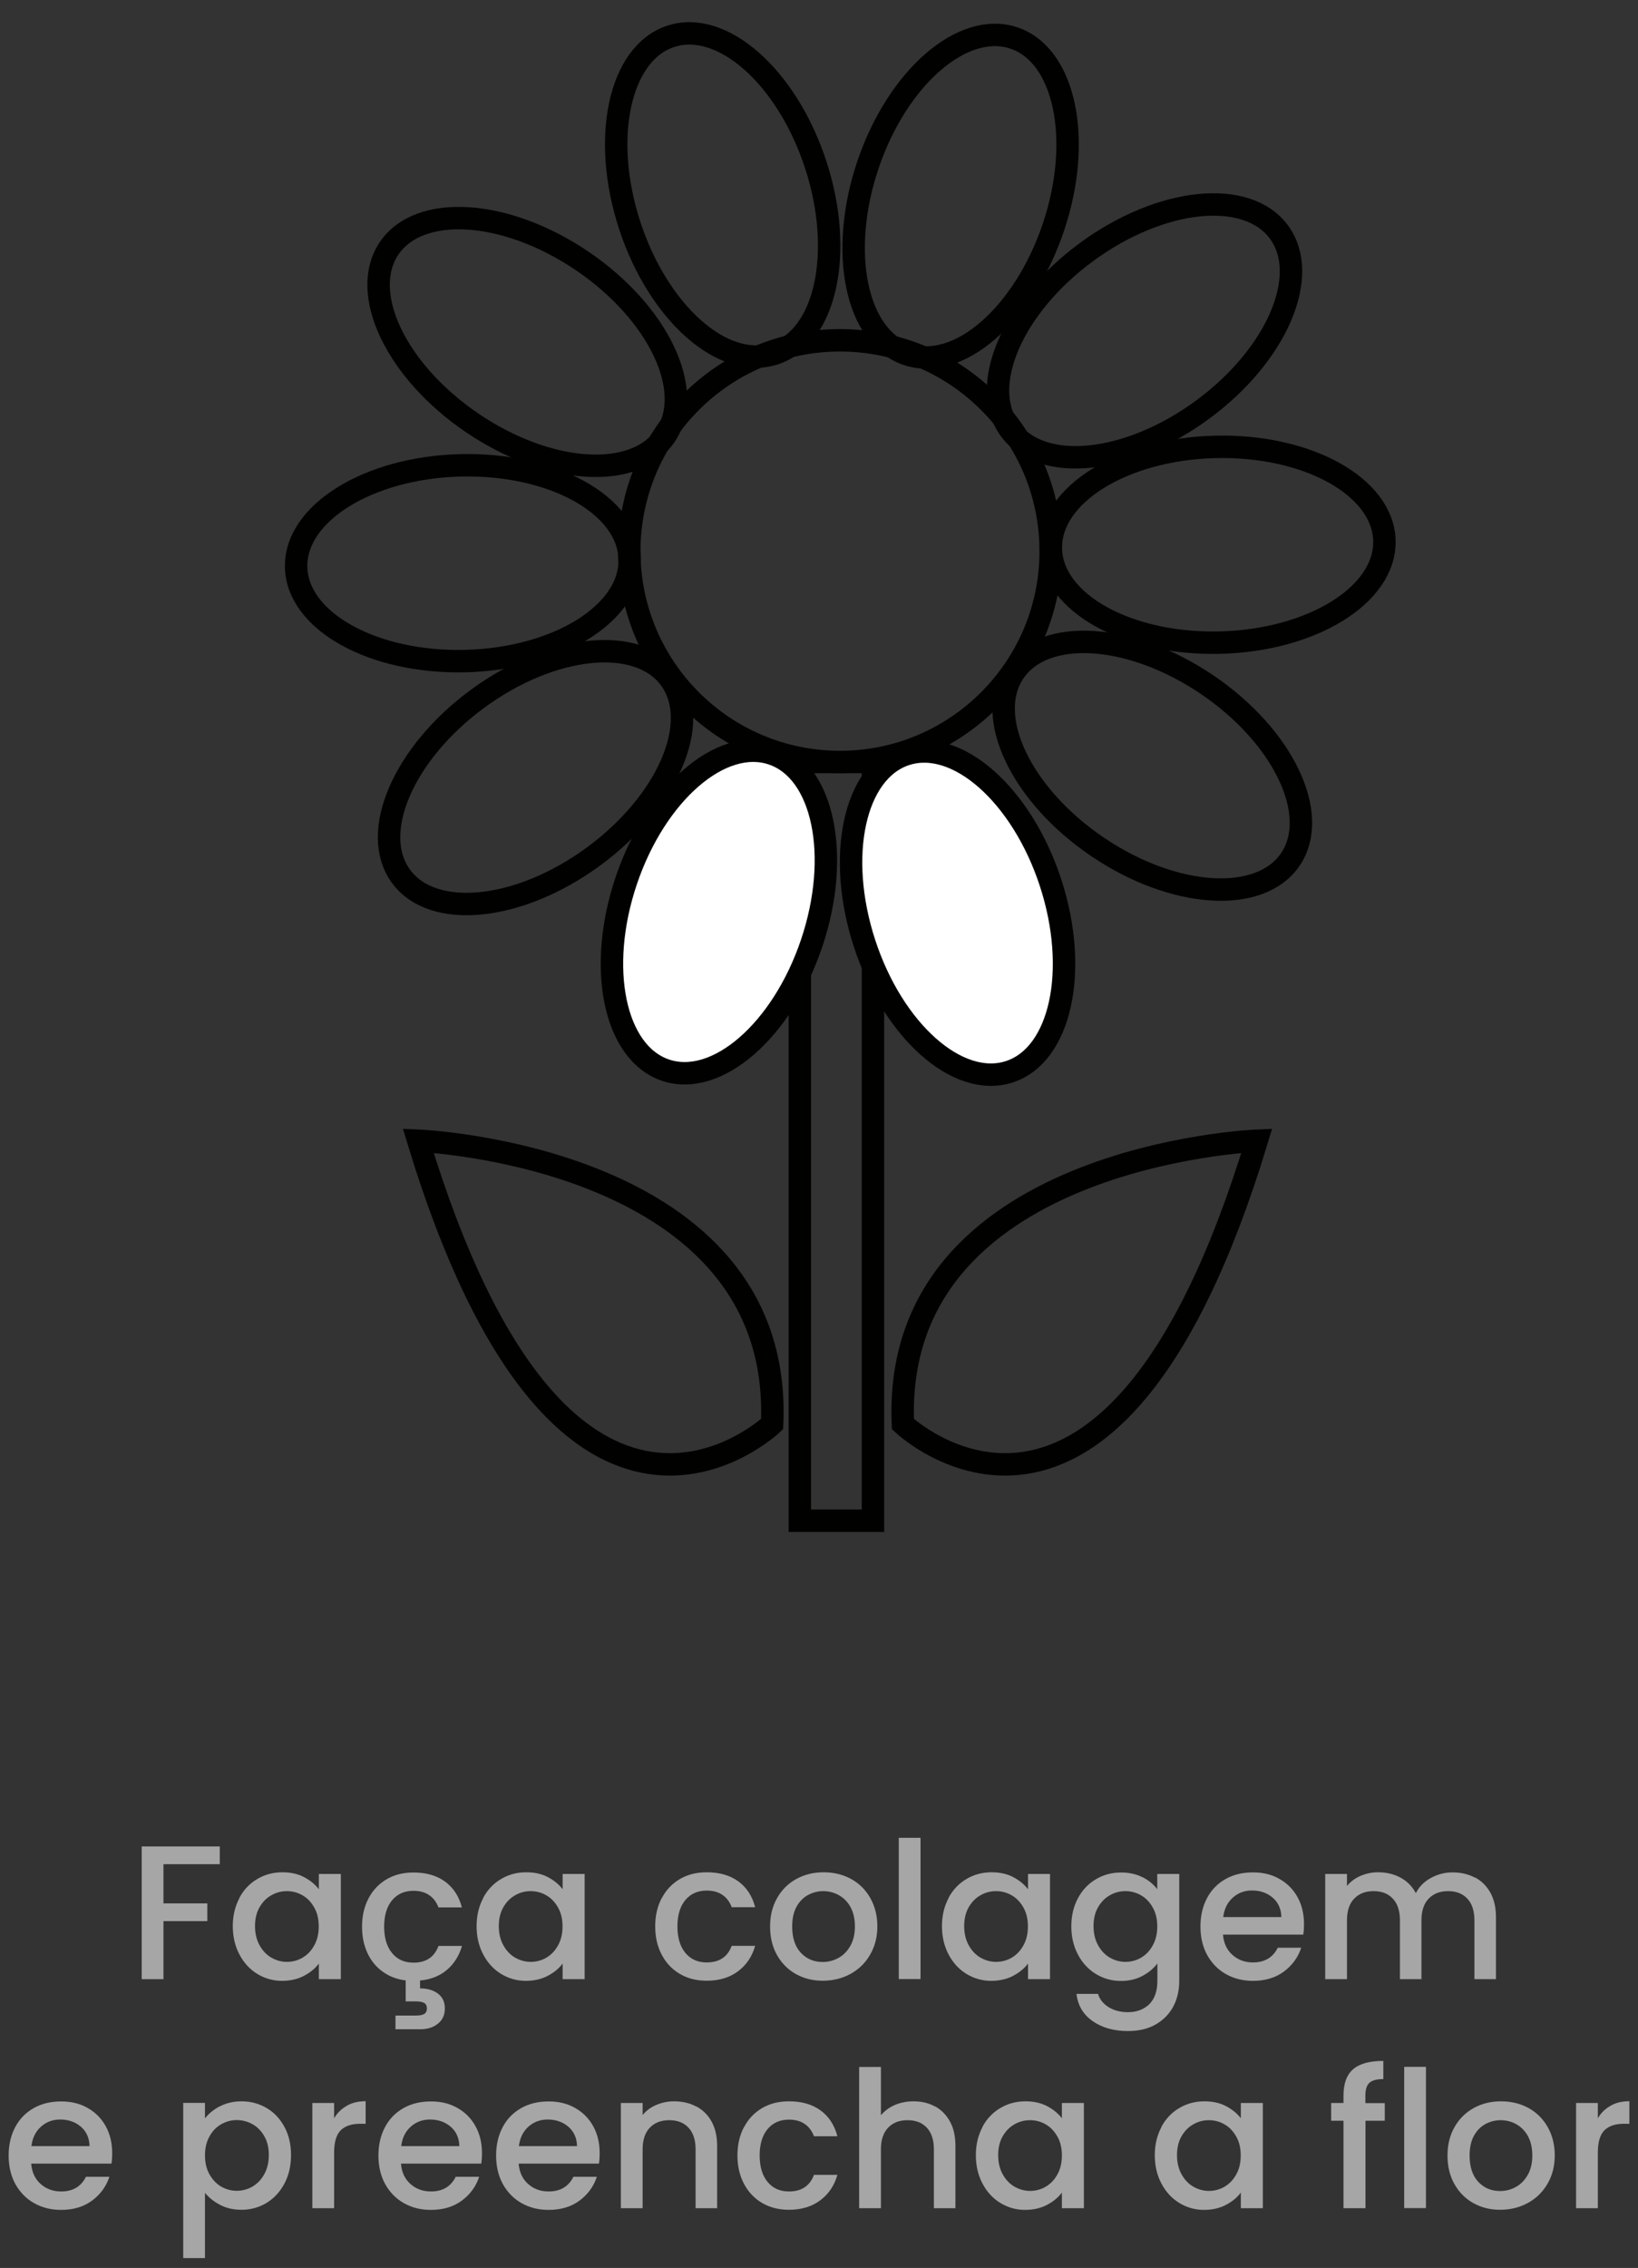 <svg width="146" height="202" viewBox="0 0 146 202" fill="none" xmlns="http://www.w3.org/2000/svg">
<rect x="0" y="0" width="146" height="202" fill="#333333" stroke="none"/>
<path d="M19.59 164.46V166.04H14.57V169.53H18.48V171.11H14.57V176.28H12.63V164.46H19.58H19.59Z" fill="#A6A6A6"/>
<path d="M21.33 169.05C21.72 168.32 22.25 167.76 22.93 167.36C23.6 166.96 24.35 166.76 25.17 166.76C25.91 166.76 26.55 166.9 27.1 167.19C27.65 167.48 28.09 167.84 28.42 168.27V166.91H30.38V176.28H28.42V174.89C28.09 175.33 27.64 175.7 27.08 175.99C26.52 176.28 25.87 176.43 25.14 176.43C24.34 176.43 23.6 176.22 22.93 175.81C22.26 175.4 21.73 174.82 21.34 174.08C20.95 173.34 20.75 172.5 20.75 171.56C20.75 170.62 20.95 169.79 21.34 169.06L21.33 169.05ZM28.01 169.9C27.74 169.42 27.4 169.06 26.96 168.81C26.53 168.56 26.06 168.44 25.57 168.44C25.08 168.44 24.61 168.56 24.18 168.81C23.75 169.05 23.4 169.41 23.13 169.88C22.86 170.35 22.73 170.91 22.73 171.55C22.73 172.19 22.86 172.76 23.13 173.25C23.4 173.74 23.75 174.11 24.18 174.36C24.62 174.61 25.08 174.74 25.57 174.74C26.06 174.74 26.53 174.62 26.96 174.37C27.39 174.12 27.74 173.76 28.01 173.27C28.28 172.79 28.41 172.23 28.41 171.58C28.41 170.93 28.28 170.37 28.01 169.9Z" fill="#A6A6A6"/>
<path d="M39.09 173.32H41.18C40.93 174.18 40.49 174.89 39.85 175.44C39.21 175.99 38.41 176.31 37.44 176.4V177.1C38.1 177.1 38.63 177.26 39.04 177.57C39.45 177.88 39.65 178.32 39.65 178.89C39.65 179.46 39.45 179.91 39.04 180.24C38.63 180.57 38.12 180.74 37.49 180.74H35.25V179.52H37.1C37.42 179.52 37.66 179.47 37.81 179.38C37.96 179.29 38.05 179.13 38.05 178.89C38.05 178.65 37.97 178.49 37.81 178.4C37.65 178.31 37.41 178.26 37.1 178.26H36.16V176.39C35.39 176.3 34.71 176.04 34.12 175.62C33.53 175.2 33.07 174.64 32.75 173.95C32.43 173.26 32.27 172.48 32.27 171.6C32.27 170.64 32.47 169.79 32.86 169.06C33.25 168.33 33.79 167.77 34.48 167.37C35.17 166.97 35.96 166.78 36.86 166.78C37.99 166.78 38.93 167.05 39.67 167.59C40.41 168.13 40.91 168.9 41.17 169.89H39.08C38.91 169.43 38.64 169.06 38.26 168.8C37.89 168.54 37.42 168.41 36.85 168.41C36.06 168.41 35.42 168.69 34.95 169.25C34.48 169.81 34.24 170.6 34.24 171.6C34.24 172.6 34.48 173.4 34.95 173.96C35.42 174.53 36.05 174.81 36.85 174.81C37.97 174.81 38.71 174.32 39.08 173.33L39.09 173.32Z" fill="#A6A6A6"/>
<path d="M43.06 169.05C43.45 168.32 43.98 167.76 44.66 167.36C45.33 166.96 46.08 166.76 46.9 166.76C47.64 166.76 48.28 166.9 48.83 167.19C49.38 167.48 49.82 167.84 50.15 168.27V166.91H52.11V176.28H50.15V174.89C49.82 175.33 49.37 175.7 48.81 175.99C48.25 176.28 47.6 176.43 46.87 176.43C46.07 176.43 45.33 176.22 44.66 175.81C43.99 175.4 43.46 174.82 43.07 174.08C42.68 173.34 42.48 172.5 42.48 171.56C42.48 170.62 42.68 169.79 43.07 169.06L43.06 169.05ZM49.74 169.9C49.47 169.42 49.13 169.06 48.69 168.81C48.26 168.56 47.79 168.44 47.3 168.44C46.81 168.44 46.34 168.56 45.91 168.81C45.48 169.05 45.13 169.41 44.86 169.88C44.59 170.35 44.46 170.91 44.46 171.55C44.46 172.19 44.59 172.76 44.86 173.25C45.13 173.74 45.48 174.11 45.91 174.36C46.35 174.61 46.81 174.74 47.3 174.74C47.79 174.74 48.26 174.62 48.69 174.37C49.12 174.12 49.47 173.76 49.74 173.27C50.01 172.79 50.14 172.23 50.14 171.58C50.14 170.93 50.01 170.37 49.74 169.9Z" fill="#A6A6A6"/>
<path d="M59 169.04C59.39 168.31 59.93 167.75 60.62 167.35C61.31 166.95 62.1 166.76 63 166.76C64.13 166.76 65.07 167.03 65.81 167.57C66.55 168.11 67.05 168.88 67.31 169.87H65.22C65.05 169.41 64.78 169.04 64.4 168.78C64.03 168.52 63.56 168.39 62.99 168.39C62.2 168.39 61.56 168.67 61.09 169.23C60.62 169.79 60.38 170.58 60.38 171.58C60.38 172.58 60.62 173.38 61.09 173.94C61.56 174.51 62.19 174.79 62.99 174.79C64.11 174.79 64.85 174.3 65.22 173.31H67.31C67.04 174.26 66.53 175.02 65.78 175.58C65.03 176.14 64.1 176.42 62.99 176.42C62.09 176.42 61.3 176.22 60.61 175.82C59.92 175.42 59.38 174.85 58.99 174.12C58.6 173.39 58.4 172.54 58.4 171.58C58.4 170.62 58.6 169.77 58.99 169.04H59Z" fill="#A6A6A6"/>
<path d="M70.93 175.82C70.22 175.42 69.66 174.85 69.25 174.12C68.84 173.39 68.64 172.54 68.64 171.58C68.64 170.62 68.85 169.78 69.27 169.05C69.69 168.31 70.26 167.75 70.99 167.35C71.72 166.95 72.53 166.76 73.42 166.76C74.31 166.76 75.13 166.96 75.85 167.35C76.58 167.75 77.15 168.31 77.57 169.05C77.99 169.79 78.2 170.63 78.2 171.58C78.2 172.53 77.98 173.38 77.55 174.11C77.12 174.85 76.53 175.42 75.79 175.82C75.05 176.22 74.23 176.42 73.33 176.42C72.43 176.42 71.65 176.22 70.93 175.82ZM74.73 174.39C75.17 174.15 75.52 173.79 75.79 173.32C76.06 172.85 76.2 172.27 76.2 171.59C76.2 170.91 76.07 170.34 75.81 169.86C75.55 169.39 75.2 169.04 74.77 168.8C74.34 168.56 73.87 168.44 73.38 168.44C72.89 168.44 72.42 168.56 71.99 168.8C71.57 169.04 71.23 169.39 70.98 169.86C70.73 170.33 70.61 170.91 70.61 171.59C70.61 172.6 70.87 173.38 71.38 173.93C71.9 174.48 72.54 174.75 73.33 174.75C73.83 174.75 74.3 174.63 74.73 174.39Z" fill="#A6A6A6"/>
<path d="M82.05 163.69V176.27H80.11V163.69H82.05Z" fill="#A6A6A6"/>
<path d="M84.54 169.05C84.93 168.32 85.46 167.76 86.14 167.36C86.81 166.96 87.56 166.76 88.38 166.76C89.12 166.76 89.76 166.9 90.31 167.19C90.86 167.48 91.3 167.84 91.63 168.27V166.91H93.59V176.28H91.63V174.89C91.3 175.33 90.85 175.7 90.29 175.99C89.73 176.28 89.08 176.43 88.35 176.43C87.55 176.43 86.81 176.22 86.14 175.81C85.47 175.4 84.94 174.82 84.55 174.08C84.16 173.34 83.96 172.5 83.96 171.56C83.96 170.62 84.16 169.79 84.55 169.06L84.54 169.05ZM91.22 169.9C90.95 169.42 90.61 169.06 90.17 168.81C89.74 168.56 89.27 168.44 88.78 168.44C88.29 168.44 87.82 168.56 87.39 168.81C86.96 169.05 86.61 169.41 86.34 169.88C86.07 170.35 85.94 170.91 85.94 171.55C85.94 172.19 86.07 172.76 86.34 173.25C86.61 173.74 86.96 174.11 87.39 174.36C87.83 174.61 88.29 174.74 88.78 174.74C89.27 174.74 89.74 174.62 90.17 174.37C90.6 174.12 90.95 173.76 91.22 173.27C91.49 172.79 91.62 172.23 91.62 171.58C91.62 170.93 91.49 170.37 91.22 169.9Z" fill="#A6A6A6"/>
<path d="M101.83 167.19C102.39 167.48 102.83 167.84 103.15 168.27V166.91H105.11V176.43C105.11 177.29 104.93 178.06 104.57 178.73C104.21 179.4 103.68 179.93 103 180.32C102.31 180.71 101.5 180.9 100.54 180.9C99.27 180.9 98.22 180.6 97.38 180.01C96.54 179.42 96.07 178.61 95.95 177.59H97.87C98.02 178.08 98.33 178.47 98.81 178.77C99.29 179.07 99.87 179.22 100.54 179.22C101.32 179.22 101.95 178.98 102.44 178.51C102.92 178.03 103.16 177.34 103.16 176.44V174.88C102.83 175.32 102.39 175.69 101.83 175.99C101.27 176.29 100.63 176.44 99.92 176.44C99.1 176.44 98.36 176.23 97.68 175.82C97.01 175.41 96.47 174.83 96.08 174.09C95.69 173.35 95.49 172.51 95.49 171.57C95.49 170.63 95.69 169.8 96.08 169.07C96.47 168.34 97 167.78 97.68 167.38C98.35 166.98 99.1 166.78 99.92 166.78C100.65 166.78 101.29 166.92 101.85 167.21L101.83 167.19ZM102.75 169.9C102.48 169.42 102.14 169.06 101.7 168.81C101.27 168.56 100.8 168.44 100.31 168.44C99.82 168.44 99.35 168.56 98.92 168.81C98.49 169.05 98.14 169.41 97.87 169.88C97.6 170.35 97.47 170.91 97.47 171.55C97.47 172.19 97.6 172.76 97.87 173.25C98.14 173.74 98.49 174.11 98.92 174.36C99.36 174.61 99.82 174.74 100.31 174.74C100.8 174.74 101.27 174.62 101.7 174.37C102.13 174.12 102.48 173.76 102.75 173.27C103.02 172.79 103.15 172.23 103.15 171.58C103.15 170.93 103.02 170.37 102.75 169.9Z" fill="#A6A6A6"/>
<path d="M116.17 172.31H109.01C109.07 173.06 109.34 173.66 109.84 174.11C110.34 174.56 110.95 174.79 111.68 174.79C112.72 174.79 113.46 174.35 113.89 173.48H115.98C115.7 174.34 115.18 175.05 114.44 175.6C113.7 176.15 112.78 176.43 111.68 176.43C110.78 176.43 109.98 176.23 109.27 175.83C108.56 175.43 108.01 174.86 107.6 174.13C107.2 173.4 107 172.55 107 171.59C107 170.63 107.2 169.78 107.59 169.05C107.98 168.32 108.53 167.76 109.24 167.36C109.95 166.96 110.76 166.77 111.68 166.77C112.6 166.77 113.35 166.96 114.04 167.35C114.73 167.74 115.27 168.28 115.65 168.97C116.04 169.67 116.23 170.47 116.23 171.38C116.23 171.73 116.21 172.05 116.16 172.33L116.17 172.31ZM114.21 170.75C114.2 170.04 113.94 169.46 113.45 169.03C112.95 168.6 112.33 168.38 111.6 168.38C110.93 168.38 110.36 168.59 109.88 169.02C109.4 169.45 109.12 170.02 109.03 170.75H114.21Z" fill="#A6A6A6"/>
<path d="M131.46 167.21C132.04 167.52 132.5 167.97 132.84 168.57C133.17 169.17 133.34 169.9 133.34 170.75V176.28H131.42V171.04C131.42 170.2 131.21 169.56 130.79 169.11C130.37 168.66 129.8 168.44 129.07 168.44C128.34 168.44 127.77 168.66 127.34 169.11C126.91 169.56 126.7 170.2 126.7 171.04V176.28H124.78V171.04C124.78 170.2 124.57 169.56 124.15 169.11C123.73 168.66 123.16 168.44 122.43 168.44C121.7 168.44 121.13 168.66 120.7 169.11C120.27 169.56 120.06 170.2 120.06 171.04V176.28H118.12V166.91H120.06V167.98C120.38 167.59 120.78 167.29 121.27 167.08C121.76 166.87 122.28 166.76 122.83 166.76C123.58 166.76 124.25 166.92 124.84 167.24C125.43 167.56 125.88 168.02 126.2 168.62C126.48 168.05 126.93 167.6 127.53 167.27C128.13 166.94 128.78 166.77 129.47 166.77C130.21 166.77 130.87 166.92 131.45 167.23L131.46 167.21Z" fill="#A6A6A6"/>
<path d="M9.94 192.71H2.78C2.84 193.46 3.11 194.06 3.61 194.51C4.11 194.96 4.72 195.19 5.45 195.19C6.49 195.19 7.23 194.75 7.66 193.88H9.75C9.47 194.74 8.95 195.45 8.21 196C7.47 196.55 6.55 196.83 5.45 196.83C4.55 196.83 3.75 196.63 3.04 196.23C2.33 195.83 1.78 195.26 1.37 194.53C0.97 193.8 0.77 192.95 0.77 191.99C0.77 191.03 0.97 190.18 1.36 189.45C1.75 188.72 2.3 188.16 3.01 187.76C3.72 187.36 4.53 187.17 5.45 187.17C6.37 187.17 7.12 187.36 7.81 187.75C8.5 188.14 9.04 188.68 9.42 189.37C9.81 190.07 10 190.87 10 191.78C10 192.13 9.98 192.45 9.93 192.73L9.94 192.71ZM7.98 191.15C7.97 190.44 7.71 189.86 7.22 189.43C6.72 189 6.1 188.78 5.37 188.78C4.7 188.78 4.13 188.99 3.65 189.42C3.17 189.85 2.89 190.42 2.8 191.15H7.98Z" fill="#A6A6A6"/>
<path d="M19.61 187.6C20.18 187.31 20.82 187.16 21.53 187.16C22.35 187.16 23.09 187.36 23.77 187.76C24.45 188.16 24.97 188.73 25.36 189.45C25.75 190.17 25.94 191.01 25.94 191.95C25.94 192.89 25.75 193.73 25.36 194.47C24.97 195.21 24.44 195.79 23.77 196.2C23.1 196.61 22.35 196.82 21.53 196.82C20.82 196.82 20.18 196.68 19.63 196.39C19.07 196.1 18.62 195.74 18.27 195.31V201.12H16.33V187.3H18.27V188.68C18.6 188.25 19.05 187.89 19.61 187.59V187.6ZM23.56 190.27C23.29 189.8 22.94 189.44 22.51 189.2C22.07 188.96 21.61 188.83 21.11 188.83C20.61 188.83 20.16 188.95 19.72 189.2C19.28 189.45 18.93 189.81 18.67 190.29C18.4 190.77 18.27 191.33 18.27 191.97C18.27 192.61 18.4 193.18 18.67 193.66C18.94 194.14 19.29 194.51 19.72 194.76C20.16 195.01 20.62 195.13 21.11 195.13C21.6 195.13 22.08 195 22.51 194.75C22.95 194.49 23.3 194.12 23.56 193.64C23.83 193.15 23.96 192.59 23.96 191.94C23.96 191.29 23.83 190.74 23.56 190.27Z" fill="#A6A6A6"/>
<path d="M30.92 187.55C31.39 187.28 31.95 187.15 32.59 187.15V189.16H32.1C31.34 189.16 30.77 189.35 30.37 189.74C29.98 190.12 29.78 190.79 29.78 191.75V196.68H27.84V187.31H29.78V188.67C30.06 188.19 30.44 187.82 30.91 187.56L30.92 187.55Z" fill="#A6A6A6"/>
<path d="M42.9 192.71H35.74C35.8 193.46 36.07 194.06 36.57 194.51C37.07 194.96 37.68 195.19 38.41 195.19C39.45 195.19 40.19 194.75 40.62 193.88H42.71C42.43 194.74 41.91 195.45 41.17 196C40.43 196.55 39.51 196.83 38.41 196.83C37.51 196.83 36.71 196.63 36 196.23C35.29 195.83 34.74 195.26 34.33 194.53C33.93 193.8 33.73 192.95 33.73 191.99C33.73 191.03 33.93 190.18 34.32 189.45C34.71 188.72 35.26 188.16 35.97 187.76C36.68 187.36 37.49 187.17 38.41 187.17C39.33 187.17 40.08 187.36 40.77 187.75C41.46 188.14 42 188.68 42.38 189.37C42.77 190.07 42.96 190.87 42.96 191.78C42.96 192.13 42.94 192.45 42.89 192.73L42.9 192.71ZM40.94 191.15C40.93 190.44 40.67 189.86 40.18 189.43C39.68 189 39.06 188.78 38.33 188.78C37.66 188.78 37.09 188.99 36.61 189.42C36.13 189.85 35.85 190.42 35.76 191.15H40.94Z" fill="#A6A6A6"/>
<path d="M53.39 192.71H46.23C46.29 193.46 46.56 194.06 47.06 194.51C47.56 194.96 48.17 195.19 48.9 195.19C49.94 195.19 50.68 194.75 51.11 193.88H53.2C52.92 194.74 52.4 195.45 51.66 196C50.92 196.55 50 196.83 48.9 196.83C48 196.83 47.2 196.63 46.49 196.23C45.78 195.83 45.23 195.26 44.82 194.53C44.42 193.8 44.22 192.95 44.22 191.99C44.22 191.03 44.42 190.18 44.81 189.45C45.2 188.72 45.75 188.16 46.46 187.76C47.17 187.36 47.98 187.17 48.9 187.17C49.82 187.17 50.57 187.36 51.26 187.75C51.95 188.14 52.49 188.68 52.87 189.37C53.26 190.07 53.45 190.87 53.45 191.78C53.45 192.13 53.43 192.45 53.38 192.73L53.39 192.71ZM51.43 191.15C51.42 190.44 51.16 189.86 50.67 189.43C50.17 189 49.55 188.78 48.82 188.78C48.15 188.78 47.58 188.99 47.1 189.42C46.62 189.85 46.34 190.42 46.25 191.15H51.43Z" fill="#A6A6A6"/>
<path d="M62.06 187.61C62.64 187.92 63.1 188.37 63.43 188.97C63.76 189.57 63.92 190.3 63.92 191.15V196.68H62V191.44C62 190.6 61.79 189.96 61.37 189.51C60.95 189.06 60.38 188.84 59.65 188.84C58.92 188.84 58.35 189.06 57.92 189.51C57.49 189.96 57.28 190.6 57.28 191.44V196.68H55.34V187.31H57.28V188.38C57.6 187.99 58 187.69 58.5 187.48C58.99 187.27 59.52 187.16 60.07 187.16C60.81 187.16 61.47 187.31 62.05 187.62L62.06 187.61Z" fill="#A6A6A6"/>
<path d="M66.33 189.44C66.72 188.71 67.26 188.15 67.95 187.75C68.64 187.35 69.43 187.16 70.33 187.16C71.46 187.16 72.4 187.43 73.14 187.97C73.88 188.51 74.38 189.28 74.64 190.27H72.55C72.38 189.81 72.11 189.44 71.73 189.18C71.36 188.92 70.89 188.79 70.32 188.79C69.53 188.79 68.89 189.07 68.42 189.63C67.95 190.19 67.71 190.98 67.71 191.98C67.71 192.98 67.95 193.78 68.42 194.34C68.89 194.91 69.52 195.19 70.32 195.19C71.44 195.19 72.18 194.7 72.55 193.71H74.64C74.37 194.66 73.86 195.42 73.11 195.98C72.36 196.54 71.43 196.82 70.32 196.82C69.42 196.82 68.63 196.62 67.94 196.22C67.25 195.82 66.71 195.25 66.32 194.52C65.93 193.79 65.73 192.94 65.73 191.98C65.73 191.02 65.93 190.17 66.32 189.44H66.33Z" fill="#A6A6A6"/>
<path d="M83.35 187.61C83.91 187.92 84.35 188.37 84.68 188.97C85.01 189.57 85.16 190.3 85.16 191.15V196.68H83.24V191.44C83.24 190.6 83.03 189.96 82.61 189.51C82.19 189.06 81.62 188.84 80.89 188.84C80.16 188.84 79.59 189.06 79.16 189.51C78.73 189.96 78.52 190.6 78.52 191.44V196.68H76.58V184.1H78.52V188.4C78.85 188 79.27 187.7 79.77 187.48C80.27 187.27 80.83 187.16 81.43 187.16C82.14 187.16 82.78 187.31 83.34 187.62L83.35 187.61Z" fill="#A6A6A6"/>
<path d="M87.56 189.45C87.95 188.72 88.48 188.16 89.16 187.76C89.83 187.36 90.58 187.16 91.4 187.16C92.14 187.16 92.78 187.3 93.33 187.59C93.88 187.88 94.32 188.24 94.65 188.67V187.31H96.61V196.68H94.65V195.29C94.32 195.73 93.87 196.1 93.31 196.39C92.75 196.68 92.1 196.83 91.37 196.83C90.57 196.83 89.83 196.62 89.16 196.21C88.49 195.8 87.96 195.22 87.57 194.48C87.18 193.74 86.98 192.9 86.98 191.96C86.98 191.02 87.18 190.19 87.57 189.46L87.56 189.45ZM94.25 190.3C93.98 189.82 93.64 189.46 93.2 189.21C92.77 188.96 92.3 188.84 91.81 188.84C91.32 188.84 90.85 188.96 90.42 189.21C89.99 189.45 89.64 189.81 89.37 190.28C89.1 190.75 88.97 191.31 88.97 191.95C88.97 192.59 89.1 193.16 89.37 193.65C89.64 194.14 89.99 194.51 90.42 194.76C90.86 195.01 91.32 195.14 91.81 195.14C92.3 195.14 92.77 195.02 93.2 194.77C93.63 194.52 93.98 194.16 94.25 193.67C94.52 193.19 94.65 192.63 94.65 191.98C94.65 191.33 94.52 190.77 94.25 190.3Z" fill="#A6A6A6"/>
<path d="M103.51 189.45C103.9 188.72 104.43 188.16 105.11 187.76C105.78 187.36 106.53 187.16 107.35 187.16C108.09 187.16 108.73 187.3 109.28 187.59C109.83 187.88 110.27 188.24 110.6 188.67V187.31H112.56V196.68H110.6V195.29C110.27 195.73 109.82 196.1 109.26 196.39C108.7 196.68 108.05 196.83 107.32 196.83C106.52 196.83 105.78 196.62 105.11 196.21C104.44 195.8 103.91 195.22 103.52 194.48C103.13 193.74 102.93 192.9 102.93 191.96C102.93 191.02 103.13 190.19 103.52 189.46L103.51 189.45ZM110.19 190.3C109.92 189.82 109.58 189.46 109.14 189.21C108.71 188.96 108.24 188.84 107.75 188.84C107.26 188.84 106.79 188.96 106.36 189.21C105.93 189.45 105.58 189.81 105.31 190.28C105.04 190.75 104.91 191.31 104.91 191.95C104.91 192.59 105.04 193.16 105.31 193.65C105.58 194.14 105.93 194.51 106.36 194.76C106.8 195.01 107.26 195.14 107.75 195.14C108.24 195.14 108.71 195.02 109.14 194.77C109.57 194.52 109.92 194.16 110.19 193.67C110.46 193.19 110.59 192.63 110.59 191.98C110.59 191.33 110.46 190.77 110.19 190.3Z" fill="#A6A6A6"/>
<path d="M123.44 188.89H121.71V196.68H119.75V188.89H118.65V187.31H119.75V186.65C119.75 185.57 120.04 184.79 120.61 184.3C121.18 183.81 122.08 183.56 123.3 183.56V185.18C122.71 185.18 122.3 185.29 122.06 185.51C121.82 185.73 121.7 186.11 121.7 186.66V187.32H123.43V188.9L123.44 188.89Z" fill="#A6A6A6"/>
<path d="M127.1 184.09V196.67H125.16V184.09H127.1Z" fill="#A6A6A6"/>
<path d="M131.31 196.22C130.6 195.82 130.04 195.25 129.63 194.52C129.22 193.79 129.02 192.94 129.02 191.98C129.02 191.02 129.23 190.18 129.65 189.45C130.07 188.71 130.64 188.15 131.37 187.75C132.1 187.35 132.91 187.16 133.8 187.16C134.69 187.16 135.51 187.36 136.23 187.75C136.96 188.15 137.53 188.71 137.95 189.45C138.37 190.19 138.58 191.03 138.58 191.98C138.58 192.93 138.36 193.78 137.93 194.51C137.5 195.25 136.91 195.82 136.17 196.22C135.43 196.62 134.61 196.82 133.71 196.82C132.81 196.82 132.03 196.62 131.31 196.22ZM135.11 194.79C135.55 194.55 135.9 194.19 136.17 193.72C136.44 193.25 136.58 192.67 136.58 191.99C136.58 191.31 136.45 190.74 136.19 190.26C135.93 189.79 135.58 189.44 135.15 189.2C134.72 188.96 134.25 188.84 133.76 188.84C133.27 188.84 132.8 188.96 132.37 189.2C131.95 189.44 131.61 189.79 131.36 190.26C131.11 190.73 130.99 191.31 130.99 191.99C130.99 193 131.25 193.78 131.76 194.33C132.28 194.88 132.92 195.15 133.71 195.15C134.21 195.15 134.68 195.03 135.11 194.79Z" fill="#A6A6A6"/>
<path d="M143.56 187.55C144.03 187.28 144.59 187.15 145.23 187.15V189.16H144.74C143.98 189.16 143.41 189.35 143.01 189.74C142.62 190.12 142.42 190.79 142.42 191.75V196.68H140.48V187.31H142.42V188.67C142.7 188.19 143.08 187.82 143.55 187.56L143.56 187.55Z" fill="#A6A6A6"/>
<path d="M77.81 67.87H71.29V135.45H77.81V67.87Z" stroke="#010200" stroke-width="2"/>
<path d="M74.87 67.87C85.242 67.87 93.65 59.462 93.65 49.09C93.65 38.718 85.242 30.31 74.87 30.31C64.498 30.31 56.09 38.718 56.09 49.09C56.09 59.462 64.498 67.87 74.87 67.87Z" stroke="#010200" stroke-width="2"/>
<path d="M37.28 101.6C37.28 101.6 69.86 102.92 68.82 126.84C68.82 126.84 50.3 144.47 37.28 101.6Z" stroke="#010200" stroke-width="2"/>
<path d="M112.02 101.6C112.02 101.6 79.44 102.92 80.48 126.84C80.48 126.84 99 144.47 112.02 101.6Z" stroke="#010200" stroke-width="2"/>
<path d="M41.474 58.881C49.684 58.68 56.244 54.614 56.127 49.8C56.009 44.985 49.258 41.245 41.048 41.446C32.838 41.646 26.278 45.712 26.395 50.526C26.513 55.341 33.264 59.081 41.474 58.881Z" stroke="#010200" stroke-width="2"/>
<path d="M108.744 57.237C116.954 57.037 123.514 52.971 123.396 48.157C123.279 43.342 116.528 39.602 108.318 39.803C100.108 40.003 93.548 44.069 93.665 48.883C93.783 53.698 100.534 57.438 108.744 57.237Z" stroke="#010200" stroke-width="2"/>
<path d="M52.892 76.293C59.515 71.437 62.575 64.352 59.727 60.468C56.88 56.584 49.202 57.373 42.579 62.229C35.956 67.085 32.896 74.17 35.744 78.054C38.591 81.938 46.269 81.149 52.892 76.293Z" stroke="#010200" stroke-width="2"/>
<path d="M107.169 36.504C113.792 31.648 116.852 24.563 114.005 20.679C111.157 16.795 103.48 17.584 96.857 22.44C90.234 27.296 87.173 34.381 90.021 38.265C92.869 42.148 100.546 41.36 107.169 36.504Z" stroke="#010200" stroke-width="2"/>
<path d="M72.341 84.021C74.97 76.241 73.402 68.684 68.84 67.142C64.277 65.601 58.447 70.658 55.819 78.438C53.19 86.219 54.757 93.776 59.319 95.317C63.882 96.859 69.712 91.802 72.341 84.021Z" fill="white" stroke="#010200" stroke-width="2"/>
<path d="M93.884 20.267C96.513 12.487 94.945 4.93 90.383 3.388C85.82 1.847 79.991 6.904 77.362 14.684C74.733 22.465 76.3 30.022 80.863 31.563C85.425 33.105 91.255 28.048 93.884 20.267Z" stroke="#010200" stroke-width="2"/>
<path d="M89.974 95.458C94.551 93.96 96.191 86.418 93.637 78.613C91.083 70.808 85.302 65.695 80.725 67.193C76.148 68.691 74.508 76.232 77.062 84.037C79.616 91.843 85.397 96.956 89.974 95.458Z" fill="white" stroke="#010200" stroke-width="2"/>
<path d="M69.04 31.499C73.617 30.002 75.257 22.46 72.703 14.655C70.149 6.85 64.368 1.737 59.791 3.234C55.214 4.732 53.574 12.274 56.128 20.079C58.682 27.884 64.463 32.997 69.04 31.499Z" stroke="#010200" stroke-width="2"/>
<path d="M115.016 76.543C117.717 72.556 114.396 65.59 107.597 60.983C100.798 56.377 93.097 55.874 90.395 59.861C87.694 63.848 91.016 70.814 97.814 75.421C104.613 80.028 112.315 80.53 115.016 76.543Z" stroke="#010200" stroke-width="2"/>
<path d="M59.305 38.798C62.006 34.812 58.685 27.845 51.886 23.238C45.087 18.632 37.386 18.13 34.684 22.116C31.983 26.103 35.304 33.07 42.103 37.676C48.902 42.283 56.603 42.785 59.305 38.798Z" stroke="#010200" stroke-width="2"/>
</svg>
